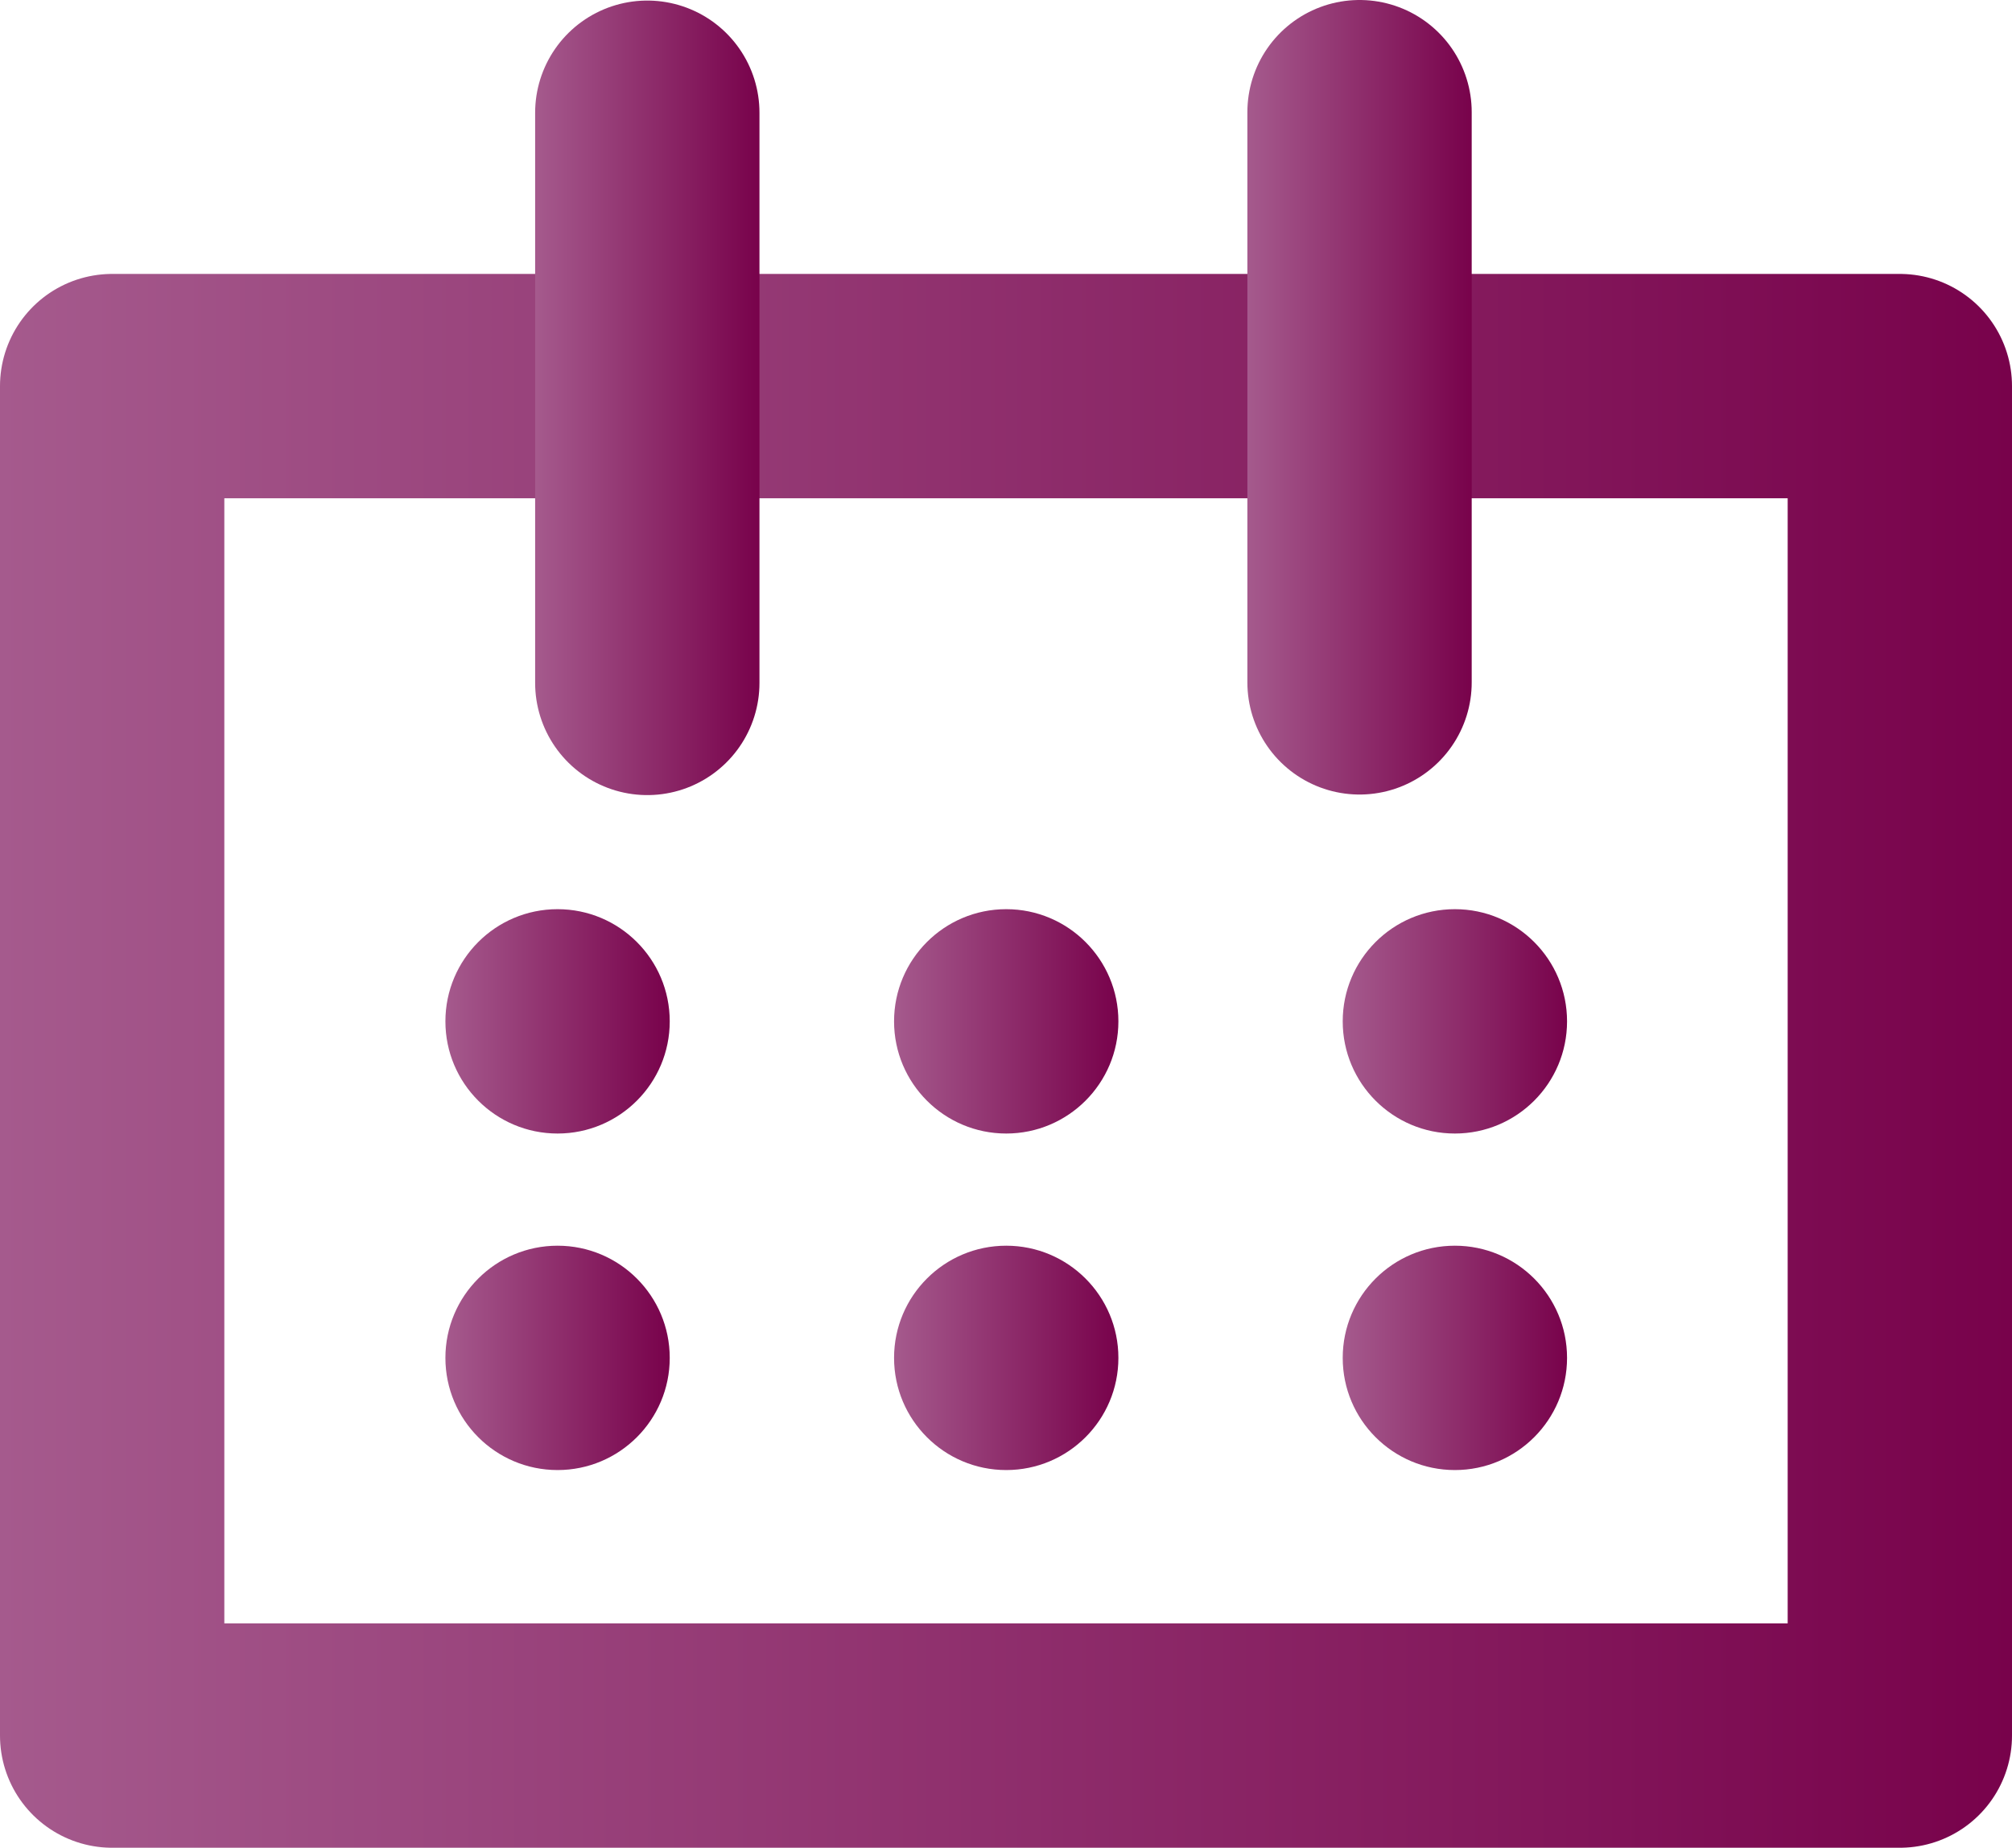 <?xml version="1.0" encoding="utf-8"?>
<!-- Generator: Adobe Illustrator 22.0.1, SVG Export Plug-In . SVG Version: 6.00 Build 0)  -->
<svg version="1.1" id="Layer_1" xmlns="http://www.w3.org/2000/svg" xmlns:xlink="http://www.w3.org/1999/xlink" x="0px" y="0px"
	 viewBox="0 0 17.938 16.472" style="enable-background:new 0 0 17.938 16.472;" xml:space="preserve">
<title>mail</title>
<linearGradient id="SVGID_1_" gradientUnits="userSpaceOnUse" x1="0" y1="9.457" x2="17.938" y2="9.457">
	<stop  offset="0" style="stop-color:#A55A8D"/>
	<stop  offset="1" style="stop-color:#78024B"/>
</linearGradient>
<path style="fill:none;stroke:url(#SVGID_1_);stroke-width:2;stroke-linecap:round;stroke-linejoin:round;stroke-miterlimit:10;" d="
	M1,3.748V3.442h15.938v0.306 M16.938,3.595v11.877H1V3.595"/>
<linearGradient id="SVGID_2_" gradientUnits="userSpaceOnUse" x1="4.771" y1="3.546" x2="6.771" y2="3.546">
	<stop  offset="0" style="stop-color:#A55A8D"/>
	<stop  offset="1" style="stop-color:#78024B"/>
</linearGradient>
<line style="fill:none;stroke:url(#SVGID_2_);stroke-width:2;stroke-linecap:round;stroke-linejoin:round;stroke-miterlimit:10;" x1="5.771" y1="1.005" x2="5.771" y2="6.088"/>
<linearGradient id="SVGID_3_" gradientUnits="userSpaceOnUse" x1="11.121" y1="3.542" x2="13.121" y2="3.542">
	<stop  offset="0" style="stop-color:#A55A8D"/>
	<stop  offset="1" style="stop-color:#78024B"/>
</linearGradient>
<line style="fill:none;stroke:url(#SVGID_3_);stroke-width:2;stroke-linecap:round;stroke-linejoin:round;stroke-miterlimit:10;" x1="12.121" y1="1" x2="12.121" y2="6.083"/>
<linearGradient id="SVGID_4_" gradientUnits="userSpaceOnUse" x1="3.971" y1="9.105" x2="5.971" y2="9.105">
	<stop  offset="0" style="stop-color:#A55A8D"/>
	<stop  offset="1" style="stop-color:#78024B"/>
</linearGradient>
<circle style="fill:url(#SVGID_4_);" cx="4.971" cy="9.105" r="1"/>
<linearGradient id="SVGID_5_" gradientUnits="userSpaceOnUse" x1="7.971" y1="9.105" x2="9.971" y2="9.105">
	<stop  offset="0" style="stop-color:#A55A8D"/>
	<stop  offset="1" style="stop-color:#78024B"/>
</linearGradient>
<circle style="fill:url(#SVGID_5_);" cx="8.971" cy="9.105" r="1"/>
<linearGradient id="SVGID_6_" gradientUnits="userSpaceOnUse" x1="11.971" y1="9.105" x2="13.971" y2="9.105">
	<stop  offset="0" style="stop-color:#A55A8D"/>
	<stop  offset="1" style="stop-color:#78024B"/>
</linearGradient>
<circle style="fill:url(#SVGID_6_);" cx="12.971" cy="9.105" r="1"/>
<linearGradient id="SVGID_7_" gradientUnits="userSpaceOnUse" x1="3.971" y1="12.105" x2="5.971" y2="12.105">
	<stop  offset="0" style="stop-color:#A55A8D"/>
	<stop  offset="1" style="stop-color:#78024B"/>
</linearGradient>
<circle style="fill:url(#SVGID_7_);" cx="4.971" cy="12.105" r="1"/>
<linearGradient id="SVGID_8_" gradientUnits="userSpaceOnUse" x1="7.971" y1="12.105" x2="9.971" y2="12.105">
	<stop  offset="0" style="stop-color:#A55A8D"/>
	<stop  offset="1" style="stop-color:#78024B"/>
</linearGradient>
<circle style="fill:url(#SVGID_8_);" cx="8.971" cy="12.105" r="1"/>
<linearGradient id="SVGID_9_" gradientUnits="userSpaceOnUse" x1="11.971" y1="12.105" x2="13.971" y2="12.105">
	<stop  offset="0" style="stop-color:#A55A8D"/>
	<stop  offset="1" style="stop-color:#78024B"/>
</linearGradient>
<circle style="fill:url(#SVGID_9_);" cx="12.971" cy="12.105" r="1"/>
</svg>
